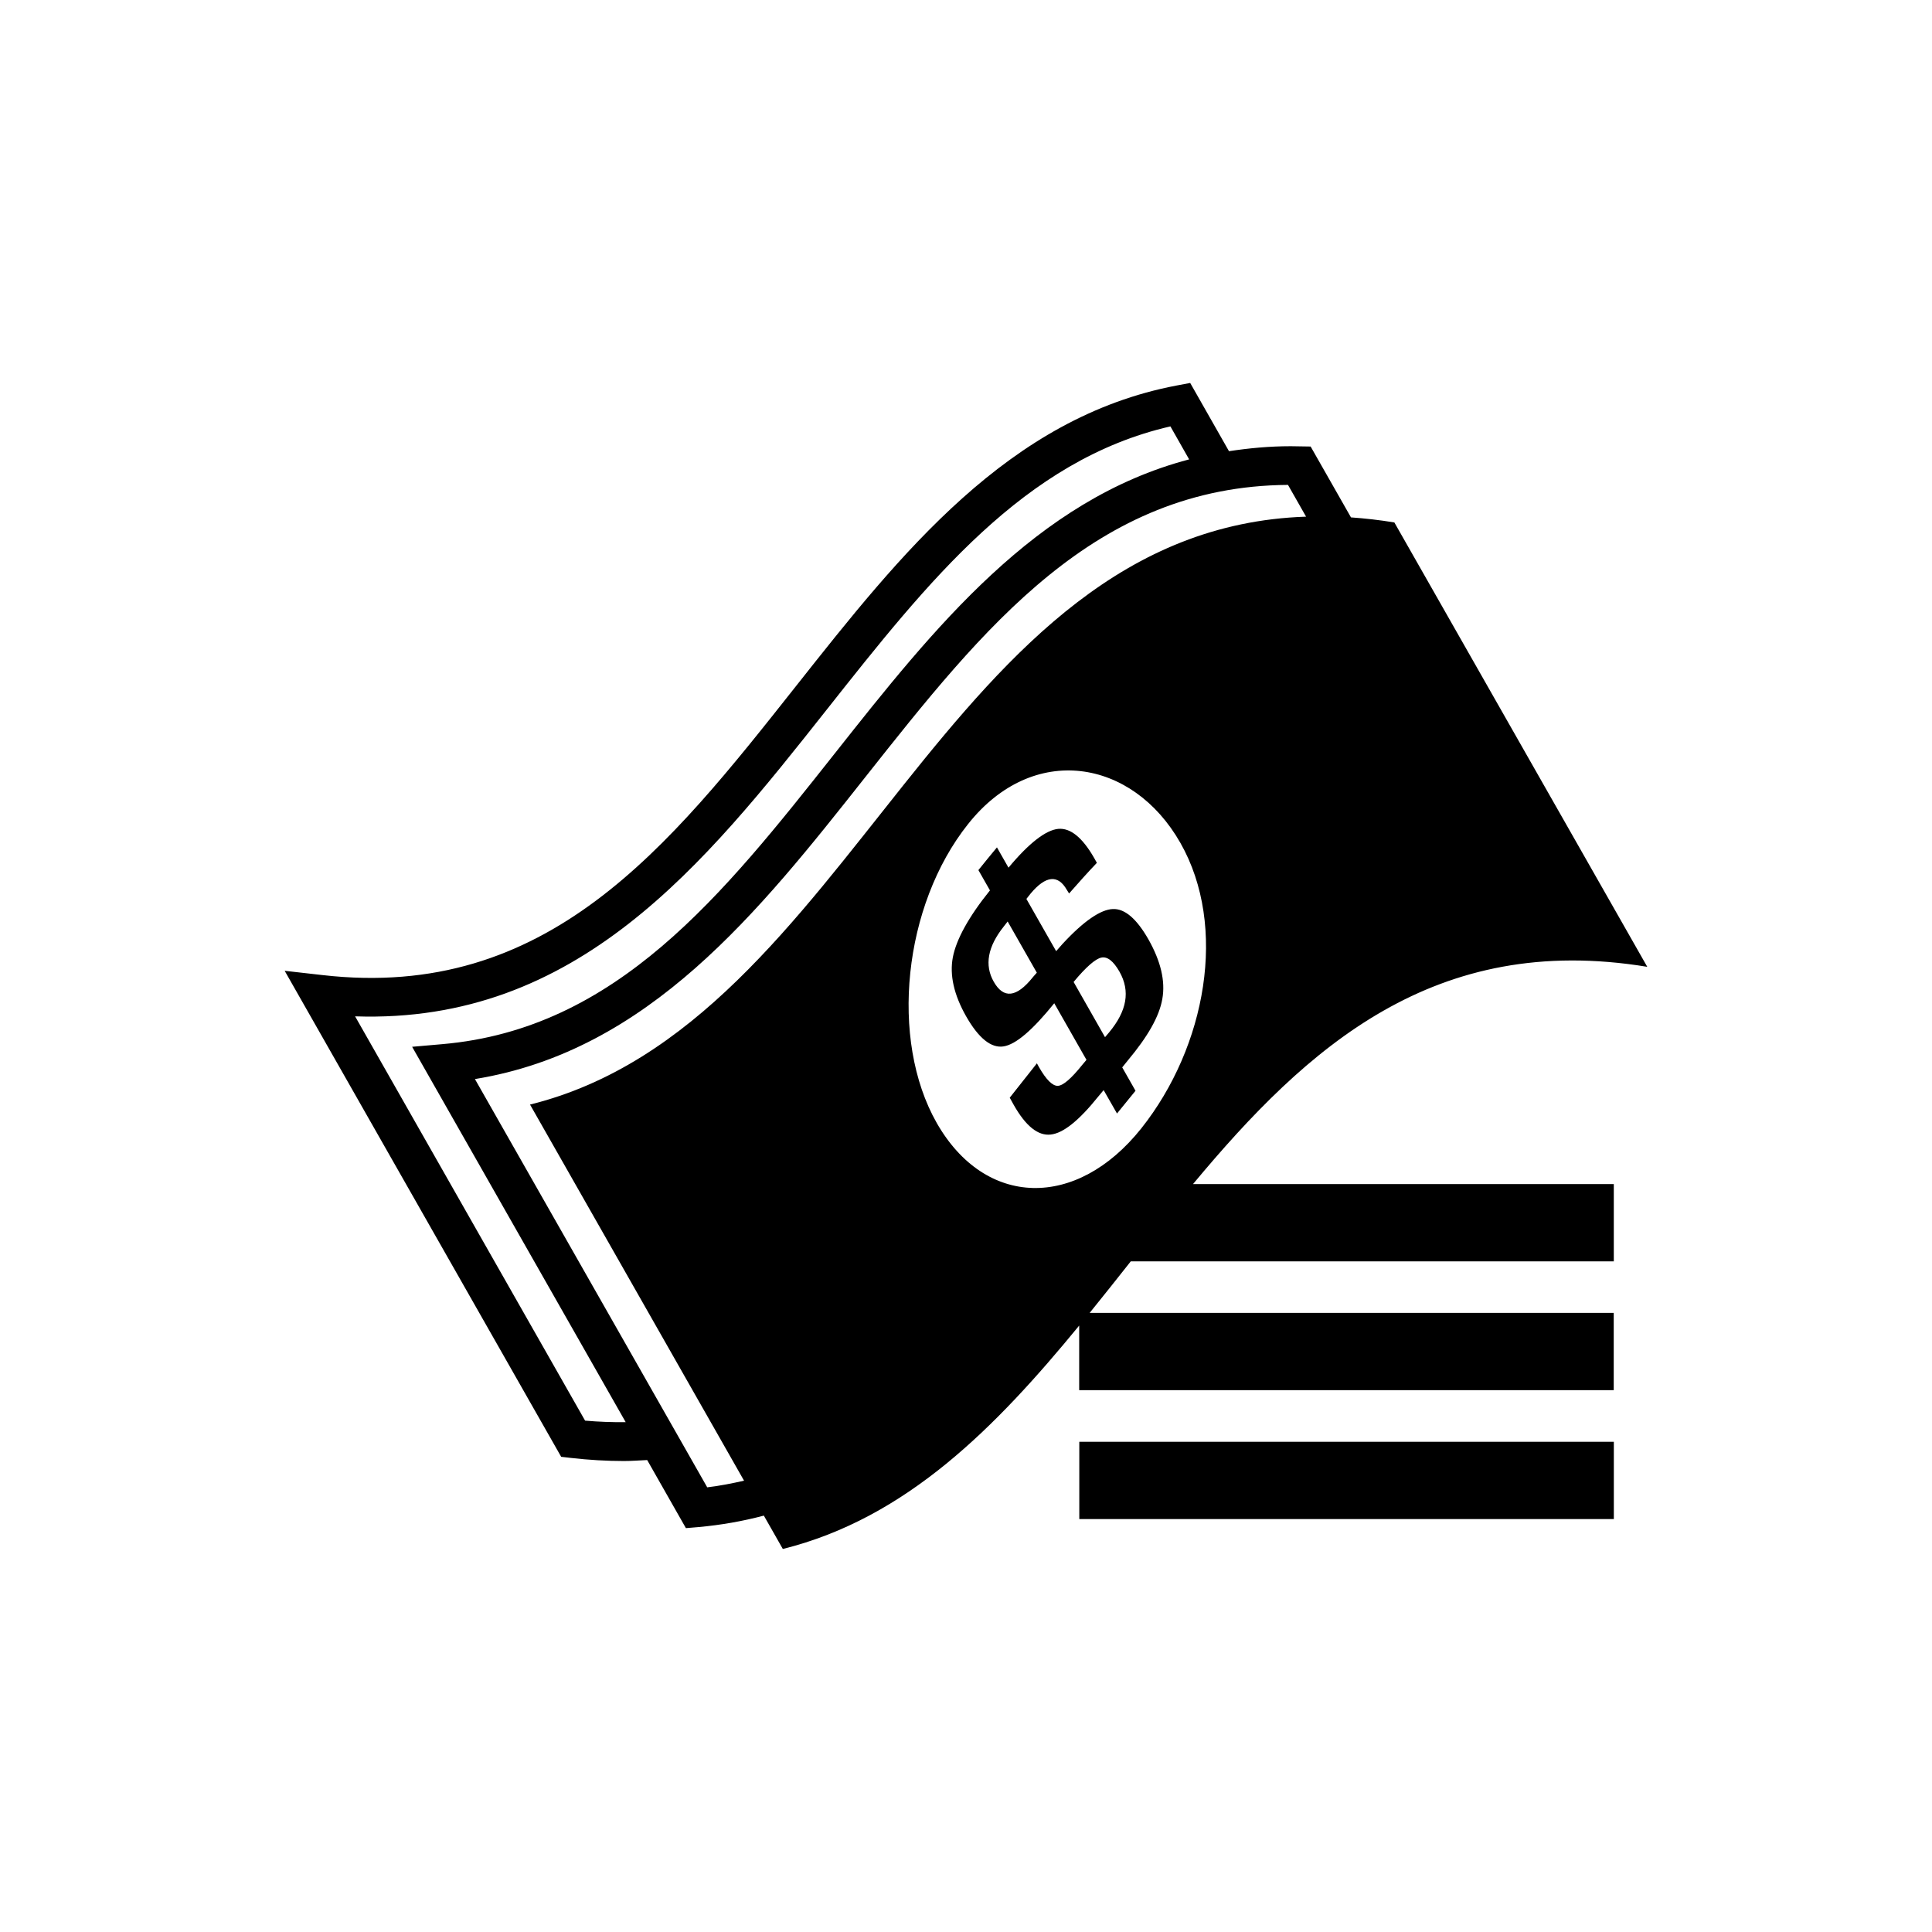 <?xml version="1.0" encoding="utf-8"?>
<!-- Generator: Adobe Illustrator 16.0.0, SVG Export Plug-In . SVG Version: 6.00 Build 0)  -->
<!DOCTYPE svg PUBLIC "-//W3C//DTD SVG 1.1//EN" "http://www.w3.org/Graphics/SVG/1.1/DTD/svg11.dtd">
<svg version="1.1" id="Layer_1" xmlns="http://www.w3.org/2000/svg" xmlns:xlink="http://www.w3.org/1999/xlink" x="0px" y="0px"
	 width="50px" height="50px" viewBox="34.5 34.5 50 50" enable-background="new 34.5 34.5 50 50" xml:space="preserve">
<path d="M77.131,59.521c-2.182-3.834-4.363-7.668-6.545-11.5c-0.386-0.064-0.759-0.105-1.123-0.131l-1.044-1.834l-0.515-0.008
	c-0.558,0-1.086,0.051-1.598,0.129l-1.004-1.766l-0.351,0.066c-4.353,0.826-7.142,4.354-9.84,7.766
	c-3.317,4.195-6.439,8.158-12.265,7.492l-0.979-0.111l7.156,12.578l0.252,0.029c0.464,0.053,0.923,0.08,1.372,0.08
	c0.203,0,0.401-0.016,0.602-0.025l1.002,1.762l0.319-0.027c0.594-0.053,1.158-0.154,1.698-0.297
	c0.164,0.287,0.327,0.576,0.491,0.863c3.201-0.795,5.513-3.152,7.67-5.781v1.672h13.834v-2H62.7
	c0.357-0.441,0.711-0.887,1.064-1.334h12.501v-2H65.375C68.335,61.586,71.631,58.617,77.131,59.521z M49.642,71.266L43.69,60.803
	c5.756,0.195,9.037-3.93,12.206-7.938c2.624-3.318,5.105-6.459,8.894-7.33l0.485,0.854c-3.968,1.043-6.605,4.365-9.167,7.605
	c-2.903,3.67-5.646,7.139-10.165,7.529l-0.777,0.068l5.527,9.715C50.348,71.309,49.998,71.297,49.642,71.266z M48.217,63.086
	c1.847,3.244,3.692,6.49,5.539,9.734c-0.31,0.07-0.625,0.133-0.953,0.172l-6.012-10.566c4.503-0.732,7.347-4.328,10.102-7.813
	c3.063-3.871,5.955-7.531,10.94-7.564l0.468,0.822C58.9,48.186,56.613,61.006,48.217,63.086z M58.742,63.561
	c-1.227-2.158-0.867-5.629,0.813-7.736c1.678-2.115,4.25-1.697,5.494,0.49c1.23,2.164,0.666,5.273-1.012,7.387
	C62.357,65.811,59.992,65.754,58.742,63.561z M62.432,71.813h13.834v2H62.432V71.813z M61.063,57.764
	c0.256,0.449,0.512,0.9,0.77,1.352c0.053-0.063,0.109-0.123,0.162-0.184c0.557-0.604,0.996-0.895,1.305-0.906
	c0.309-0.014,0.615,0.25,0.918,0.779c0.324,0.572,0.445,1.086,0.363,1.547c-0.08,0.461-0.383,0.982-0.893,1.592
	c-0.049,0.061-0.096,0.119-0.145,0.18c0.115,0.203,0.23,0.404,0.344,0.605c-0.16,0.195-0.32,0.391-0.479,0.588
	c-0.115-0.201-0.23-0.402-0.346-0.605c-0.045,0.055-0.092,0.109-0.137,0.164c-0.498,0.621-0.908,0.953-1.234,0.986
	c-0.328,0.037-0.646-0.221-0.955-0.766c-0.035-0.063-0.07-0.125-0.104-0.188c0.234-0.297,0.469-0.594,0.703-0.889
	c0.018,0.031,0.035,0.064,0.053,0.096c0.189,0.332,0.354,0.492,0.49,0.486s0.348-0.189,0.633-0.545
	c0.035-0.041,0.07-0.084,0.107-0.127c-0.279-0.488-0.557-0.977-0.834-1.465c-0.559,0.693-0.994,1.068-1.314,1.117
	s-0.645-0.213-0.969-0.783c-0.314-0.555-0.428-1.064-0.342-1.521c0.088-0.461,0.406-1.045,0.961-1.734
	c-0.1-0.176-0.199-0.35-0.299-0.525c0.158-0.197,0.318-0.393,0.48-0.588c0.1,0.176,0.199,0.352,0.299,0.525
	c0.537-0.646,0.971-0.973,1.287-1.004c0.316-0.029,0.627,0.225,0.93,0.754c0.023,0.041,0.047,0.084,0.07,0.125
	c-0.244,0.256-0.482,0.523-0.719,0.793c-0.018-0.031-0.039-0.063-0.059-0.094c-0.227-0.4-0.545-0.373-0.938,0.098
	C61.137,57.672,61.098,57.717,61.063,57.764z M60.578,58.348c-0.033,0.043-0.066,0.086-0.1,0.129
	c-0.418,0.523-0.504,1.002-0.26,1.43c0.254,0.447,0.588,0.41,1.006-0.109c0.002-0.006,0.041-0.047,0.109-0.125
	C61.08,59.23,60.83,58.789,60.578,58.348z M63.098,61.342c0.033-0.039,0.07-0.082,0.105-0.123c0.461-0.555,0.555-1.068,0.268-1.574
	c-0.158-0.275-0.313-0.395-0.467-0.363s-0.395,0.24-0.719,0.631C62.555,60.389,62.826,60.865,63.098,61.342z"/>
</svg>
